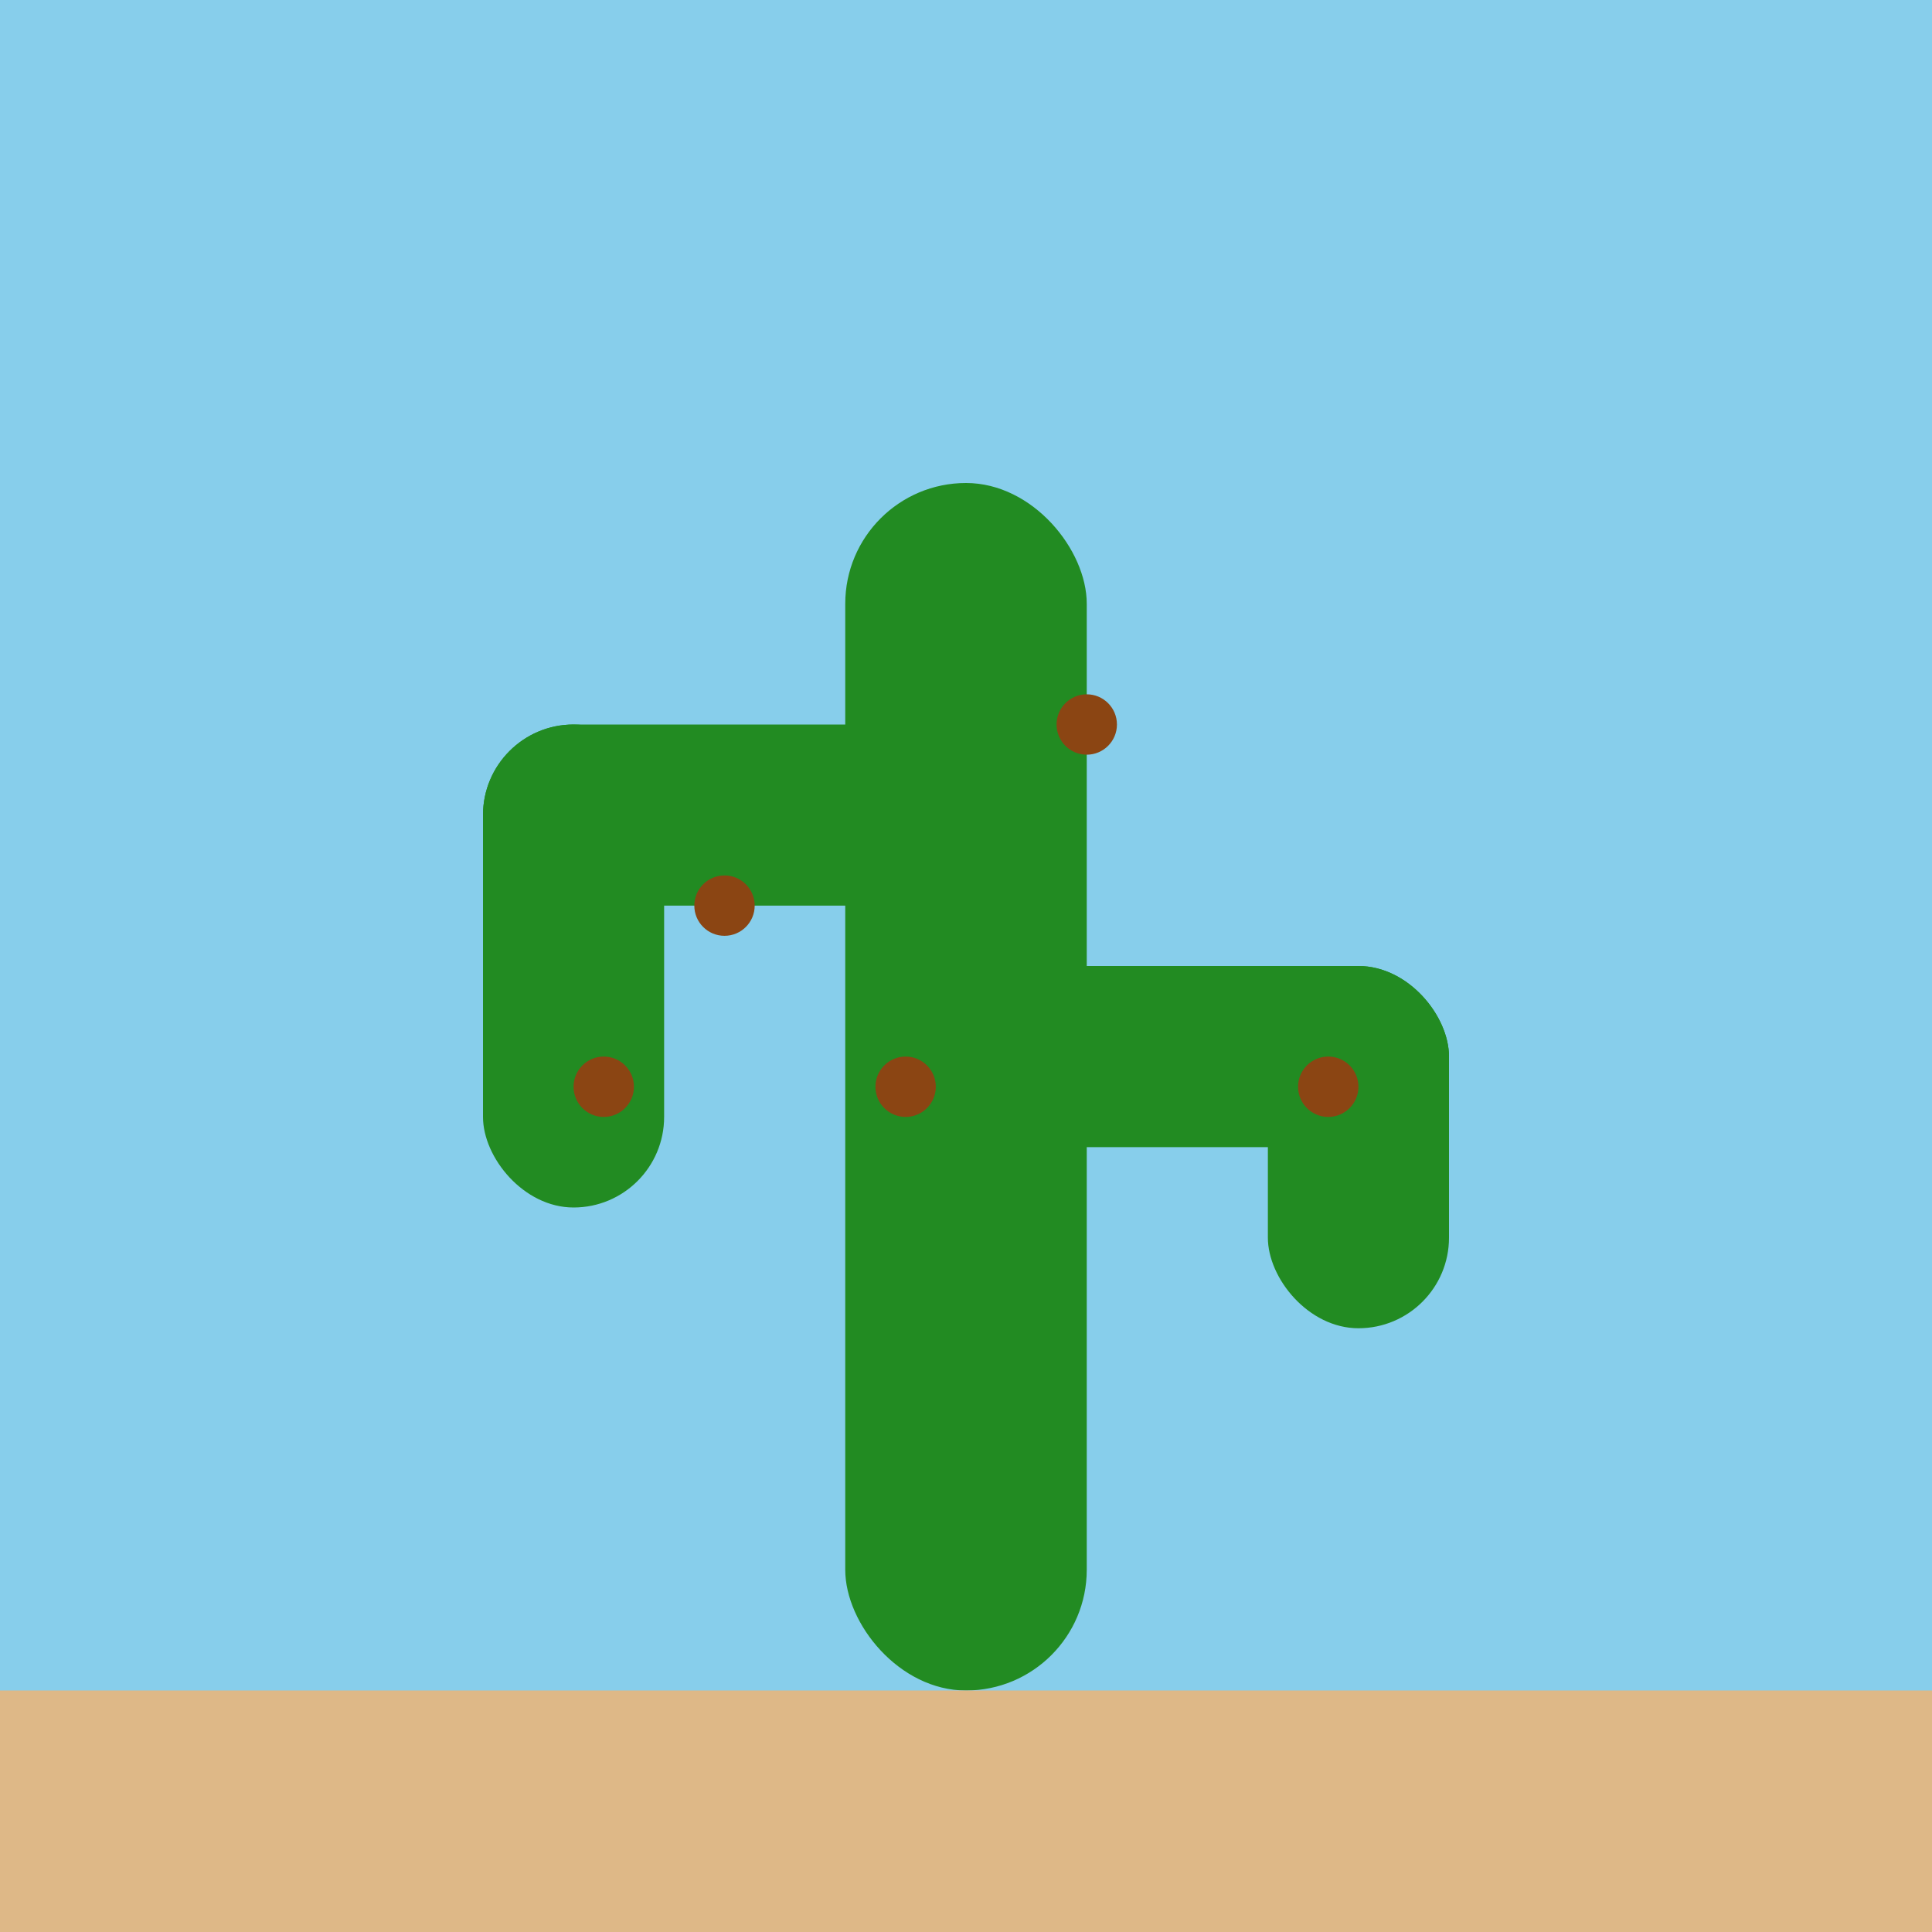 <svg xmlns="http://www.w3.org/2000/svg" viewBox="0 0 32 32">
  <rect width="32" height="32" fill="#87CEEB"/>
  <!-- Cactus body -->
  <rect x="14" y="8" width="4" height="20" fill="#228B22" rx="2"/>
  <!-- Left arm -->
  <rect x="8" y="12" width="8" height="3" fill="#228B22" rx="1.5"/>
  <rect x="8" y="12" width="3" height="8" fill="#228B22" rx="1.5"/>
  <!-- Right arm -->
  <rect x="16" y="16" width="8" height="3" fill="#228B22" rx="1.5"/>
  <rect x="21" y="16" width="3" height="6" fill="#228B22" rx="1.5"/>
  <!-- Ground -->
  <rect x="0" y="28" width="32" height="4" fill="#DEB887"/>
  <!-- Cactus spines -->
  <circle cx="12" cy="15" r="0.5" fill="#8B4513"/>
  <circle cx="18" cy="12" r="0.5" fill="#8B4513"/>
  <circle cx="15" cy="18" r="0.5" fill="#8B4513"/>
  <circle cx="22" cy="18" r="0.5" fill="#8B4513"/>
  <circle cx="10" cy="18" r="0.5" fill="#8B4513"/>
</svg>
